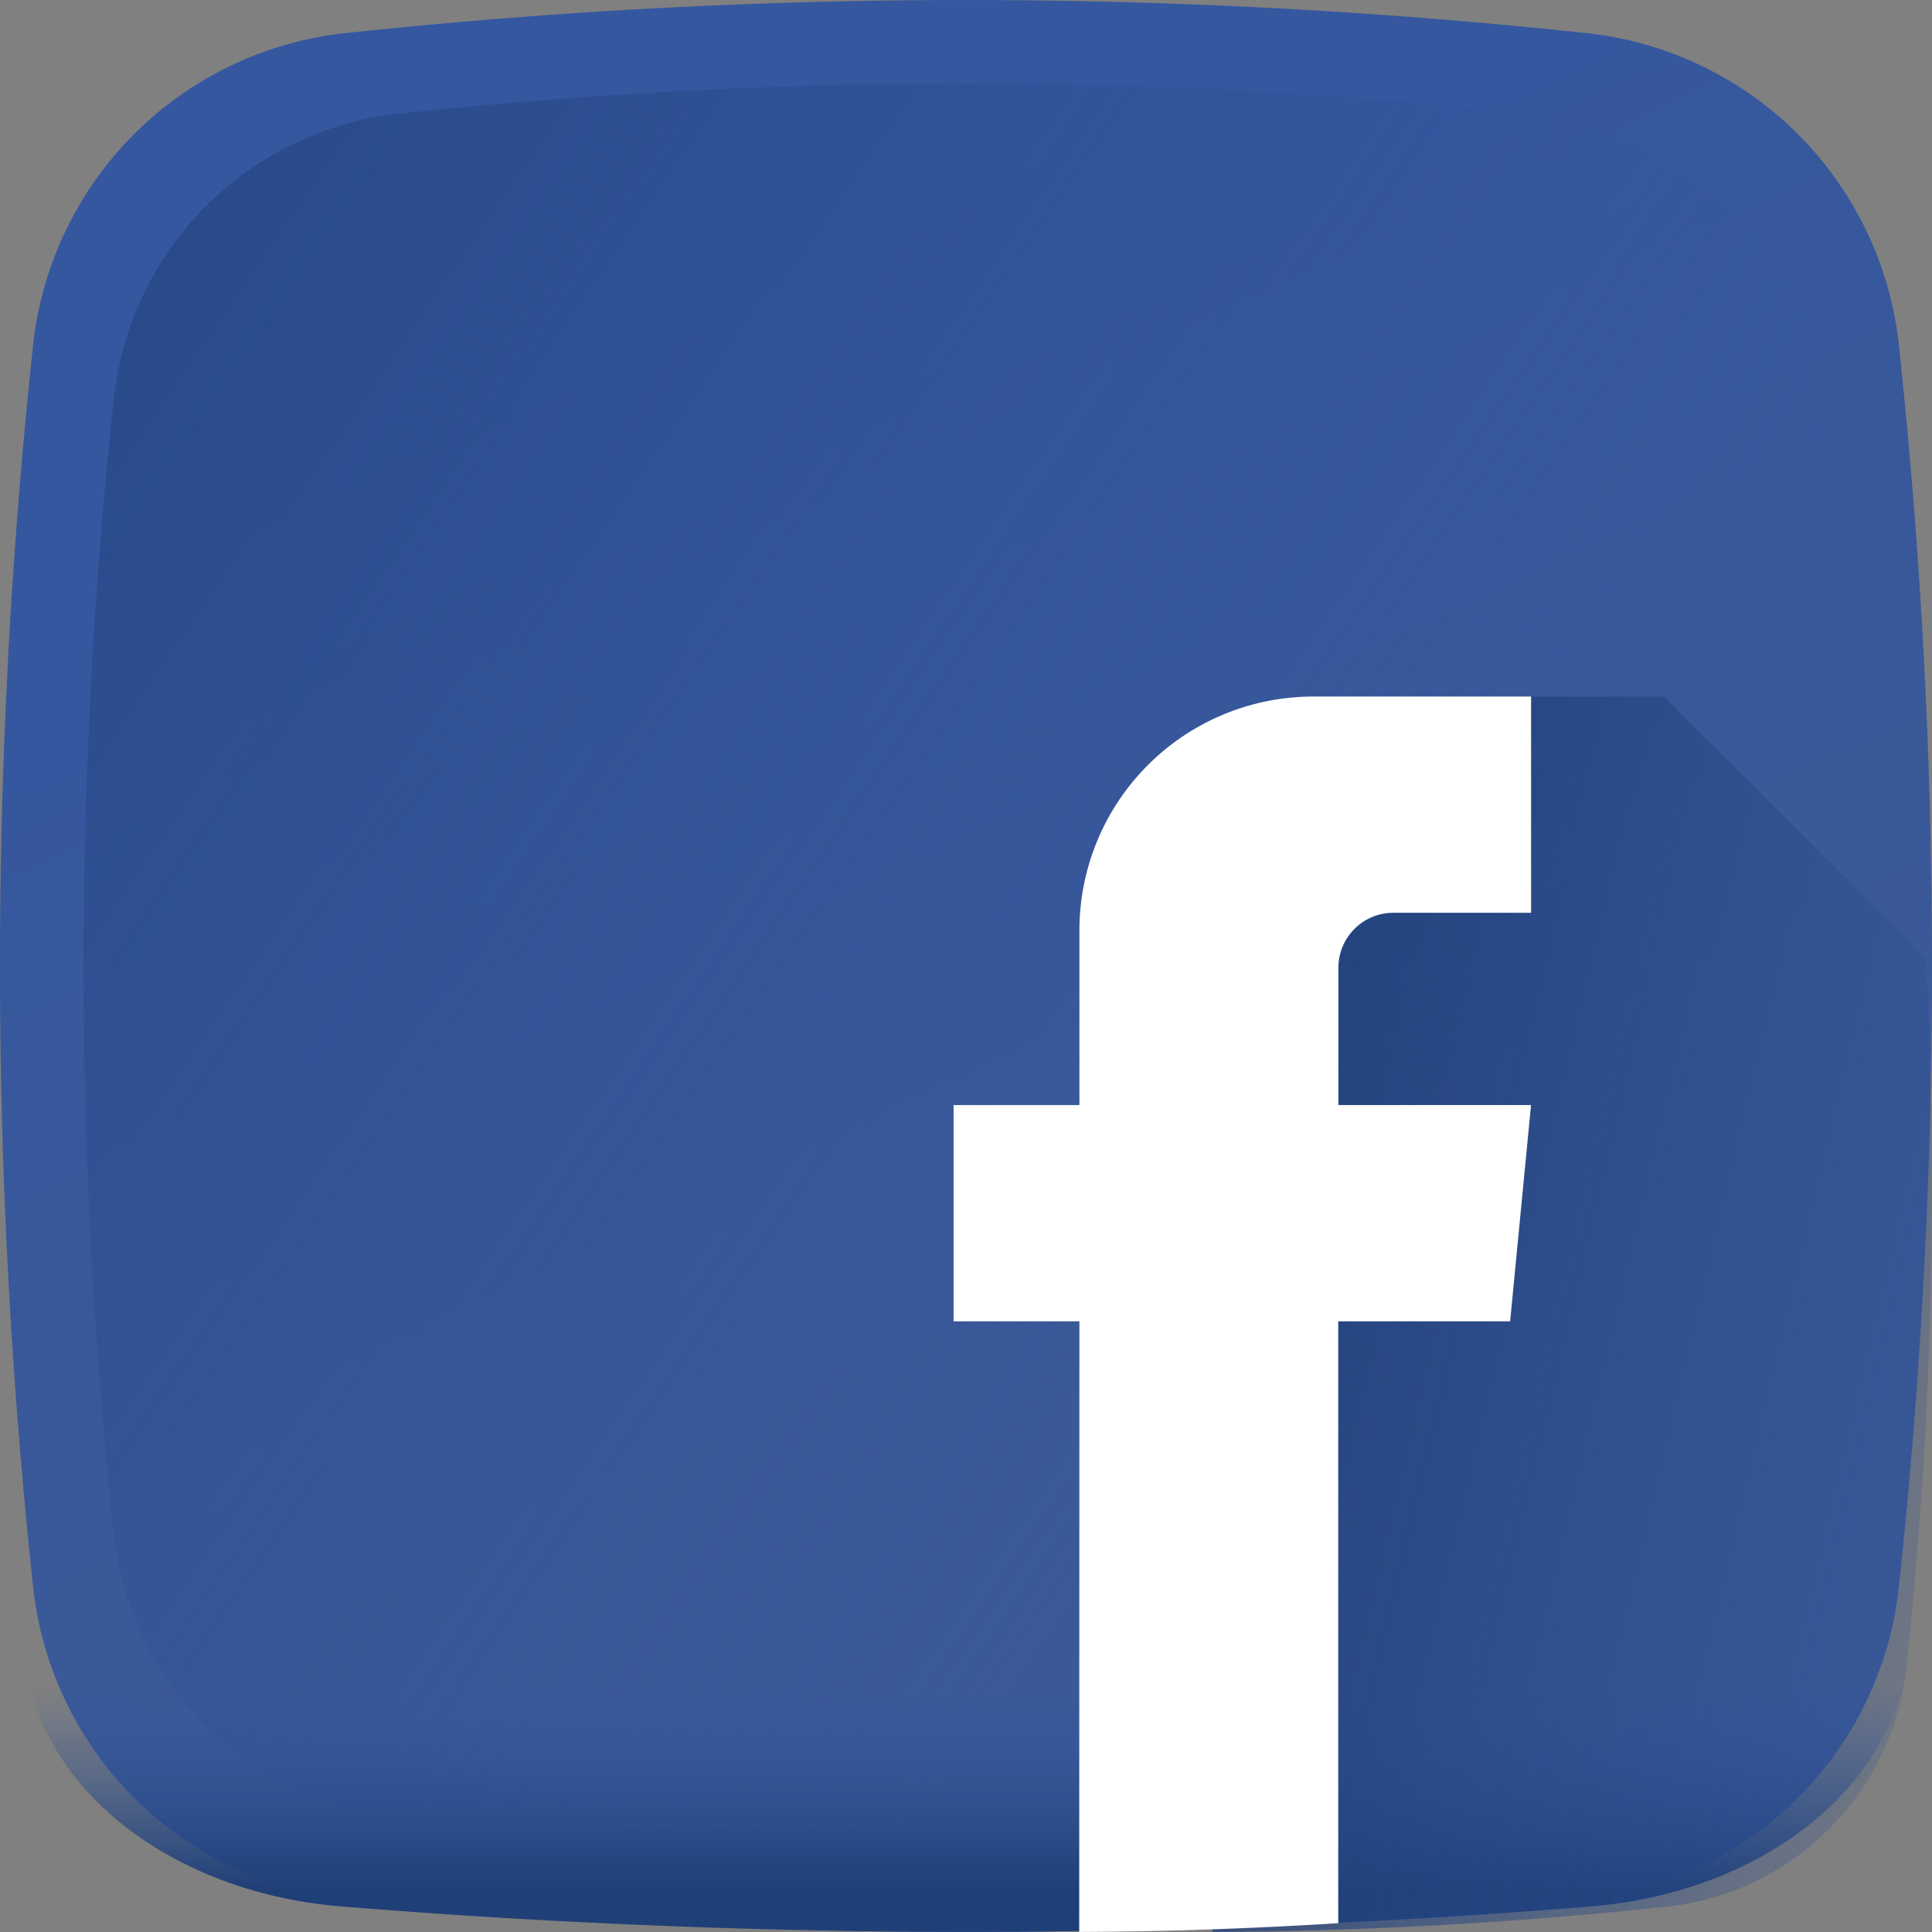 <svg xmlns="http://www.w3.org/2000/svg" xmlns:xlink="http://www.w3.org/1999/xlink" width="37" height="37" viewBox="0 0 37 37">
  <rect x="0" y="0" width="37" height="37" fill="#808080" stroke="none"/>
  <defs>
    <linearGradient id="linear-gradient" x1="0.332" y1="0.141" x2="0.585" y2="0.682" gradientUnits="objectBoundingBox">
      <stop offset="0" stop-color="#3457a0"/>
      <stop offset="1" stop-color="#3b5998"/>
    </linearGradient>
    <linearGradient id="linear-gradient-2" x1="0.714" y1="0.647" x2="-0.271" y2="-0.03" gradientUnits="objectBoundingBox">
      <stop offset="0" stop-color="#3457a0" stop-opacity="0"/>
      <stop offset="1" stop-color="#1f3f77"/>
    </linearGradient>
    <linearGradient id="linear-gradient-3" x1="0.5" y1="0.177" x2="0.5" y2="0.855" xlink:href="#linear-gradient-2"/>
    <linearGradient id="linear-gradient-4" x1="1.26" y1="0.791" x2="0.043" y2="0.371" gradientUnits="objectBoundingBox">
      <stop offset="0" stop-color="#3457a0" stop-opacity="0"/>
      <stop offset="0.325" stop-color="#2a4c8d" stop-opacity="0.325"/>
      <stop offset="0.705" stop-color="#22427d" stop-opacity="0.706"/>
      <stop offset="1" stop-color="#1f3f77"/>
    </linearGradient>
  </defs>
  <g id="Group_5055" data-name="Group 5055" transform="translate(-304 -332.257)">
    <g id="facebook" transform="translate(304 332.258)">
      <path id="Path_3383" data-name="Path 3383" d="M30.382,36.366a111.756,111.756,0,0,1-23.764,0A6.737,6.737,0,0,1,.633,30.381a111.753,111.753,0,0,1,0-23.764A6.737,6.737,0,0,1,6.618.633a111.753,111.753,0,0,1,23.764,0,6.737,6.737,0,0,1,5.985,5.984,111.754,111.754,0,0,1,0,23.764,6.737,6.737,0,0,1-5.984,5.985Zm0,0" fill="url(#linear-gradient)"/>
      <path id="Path_3384" data-name="Path 3384" d="M62.058,34.88a6.155,6.155,0,0,0-5.467-5.468,102.136,102.136,0,0,0-21.71,0,6.156,6.156,0,0,0-5.468,5.468,102.134,102.134,0,0,0,0,21.71,6.155,6.155,0,0,0,5.468,5.468,102.1,102.1,0,0,0,21.71,0,6.155,6.155,0,0,0,5.468-5.468,102.1,102.1,0,0,0,0-21.71Zm0,0" transform="translate(-27.235 -27.236)" fill="url(#linear-gradient-2)"/>
      <path id="Path_3385" data-name="Path 3385" d="M7.672,409.8q.038.294.08.589c.339,2.421,2.849,4.333,6.028,4.592a147.576,147.576,0,0,0,23.935,0c3.178-.258,5.688-2.171,6.028-4.592q.041-.294.08-.589Zm0,0" transform="translate(-7.247 -378.472)" fill="url(#linear-gradient-3)"/>
      <path id="Path_3386" data-name="Path 3386" d="M226.865,85.27a4.478,4.478,0,0,0-4.478,4.478v3.345h-2.41v4.142l2.41,2.159v9.535a85.924,85.924,0,0,0,8.7-.485,5.169,5.169,0,0,0,4.592-4.592,85.724,85.724,0,0,0,.37-13.568l-5.015-5.015Zm0,0" transform="translate(-199.168 -71.93)" fill="url(#linear-gradient-4)"/>
      <path id="Path_3387" data-name="Path 3387" d="M222.386,108.929q2.481-.012,4.961-.168V97.235h3.292l.4-4.142h-3.689v-2.63a1.052,1.052,0,0,1,1.052-1.052h2.638V85.27h-4.172a4.478,4.478,0,0,0-4.478,4.478v3.345h-2.41v4.142h2.41Zm0,0" transform="translate(-201.718 -71.931)" fill="#fff"/>
    </g>
  </g>
</svg>
